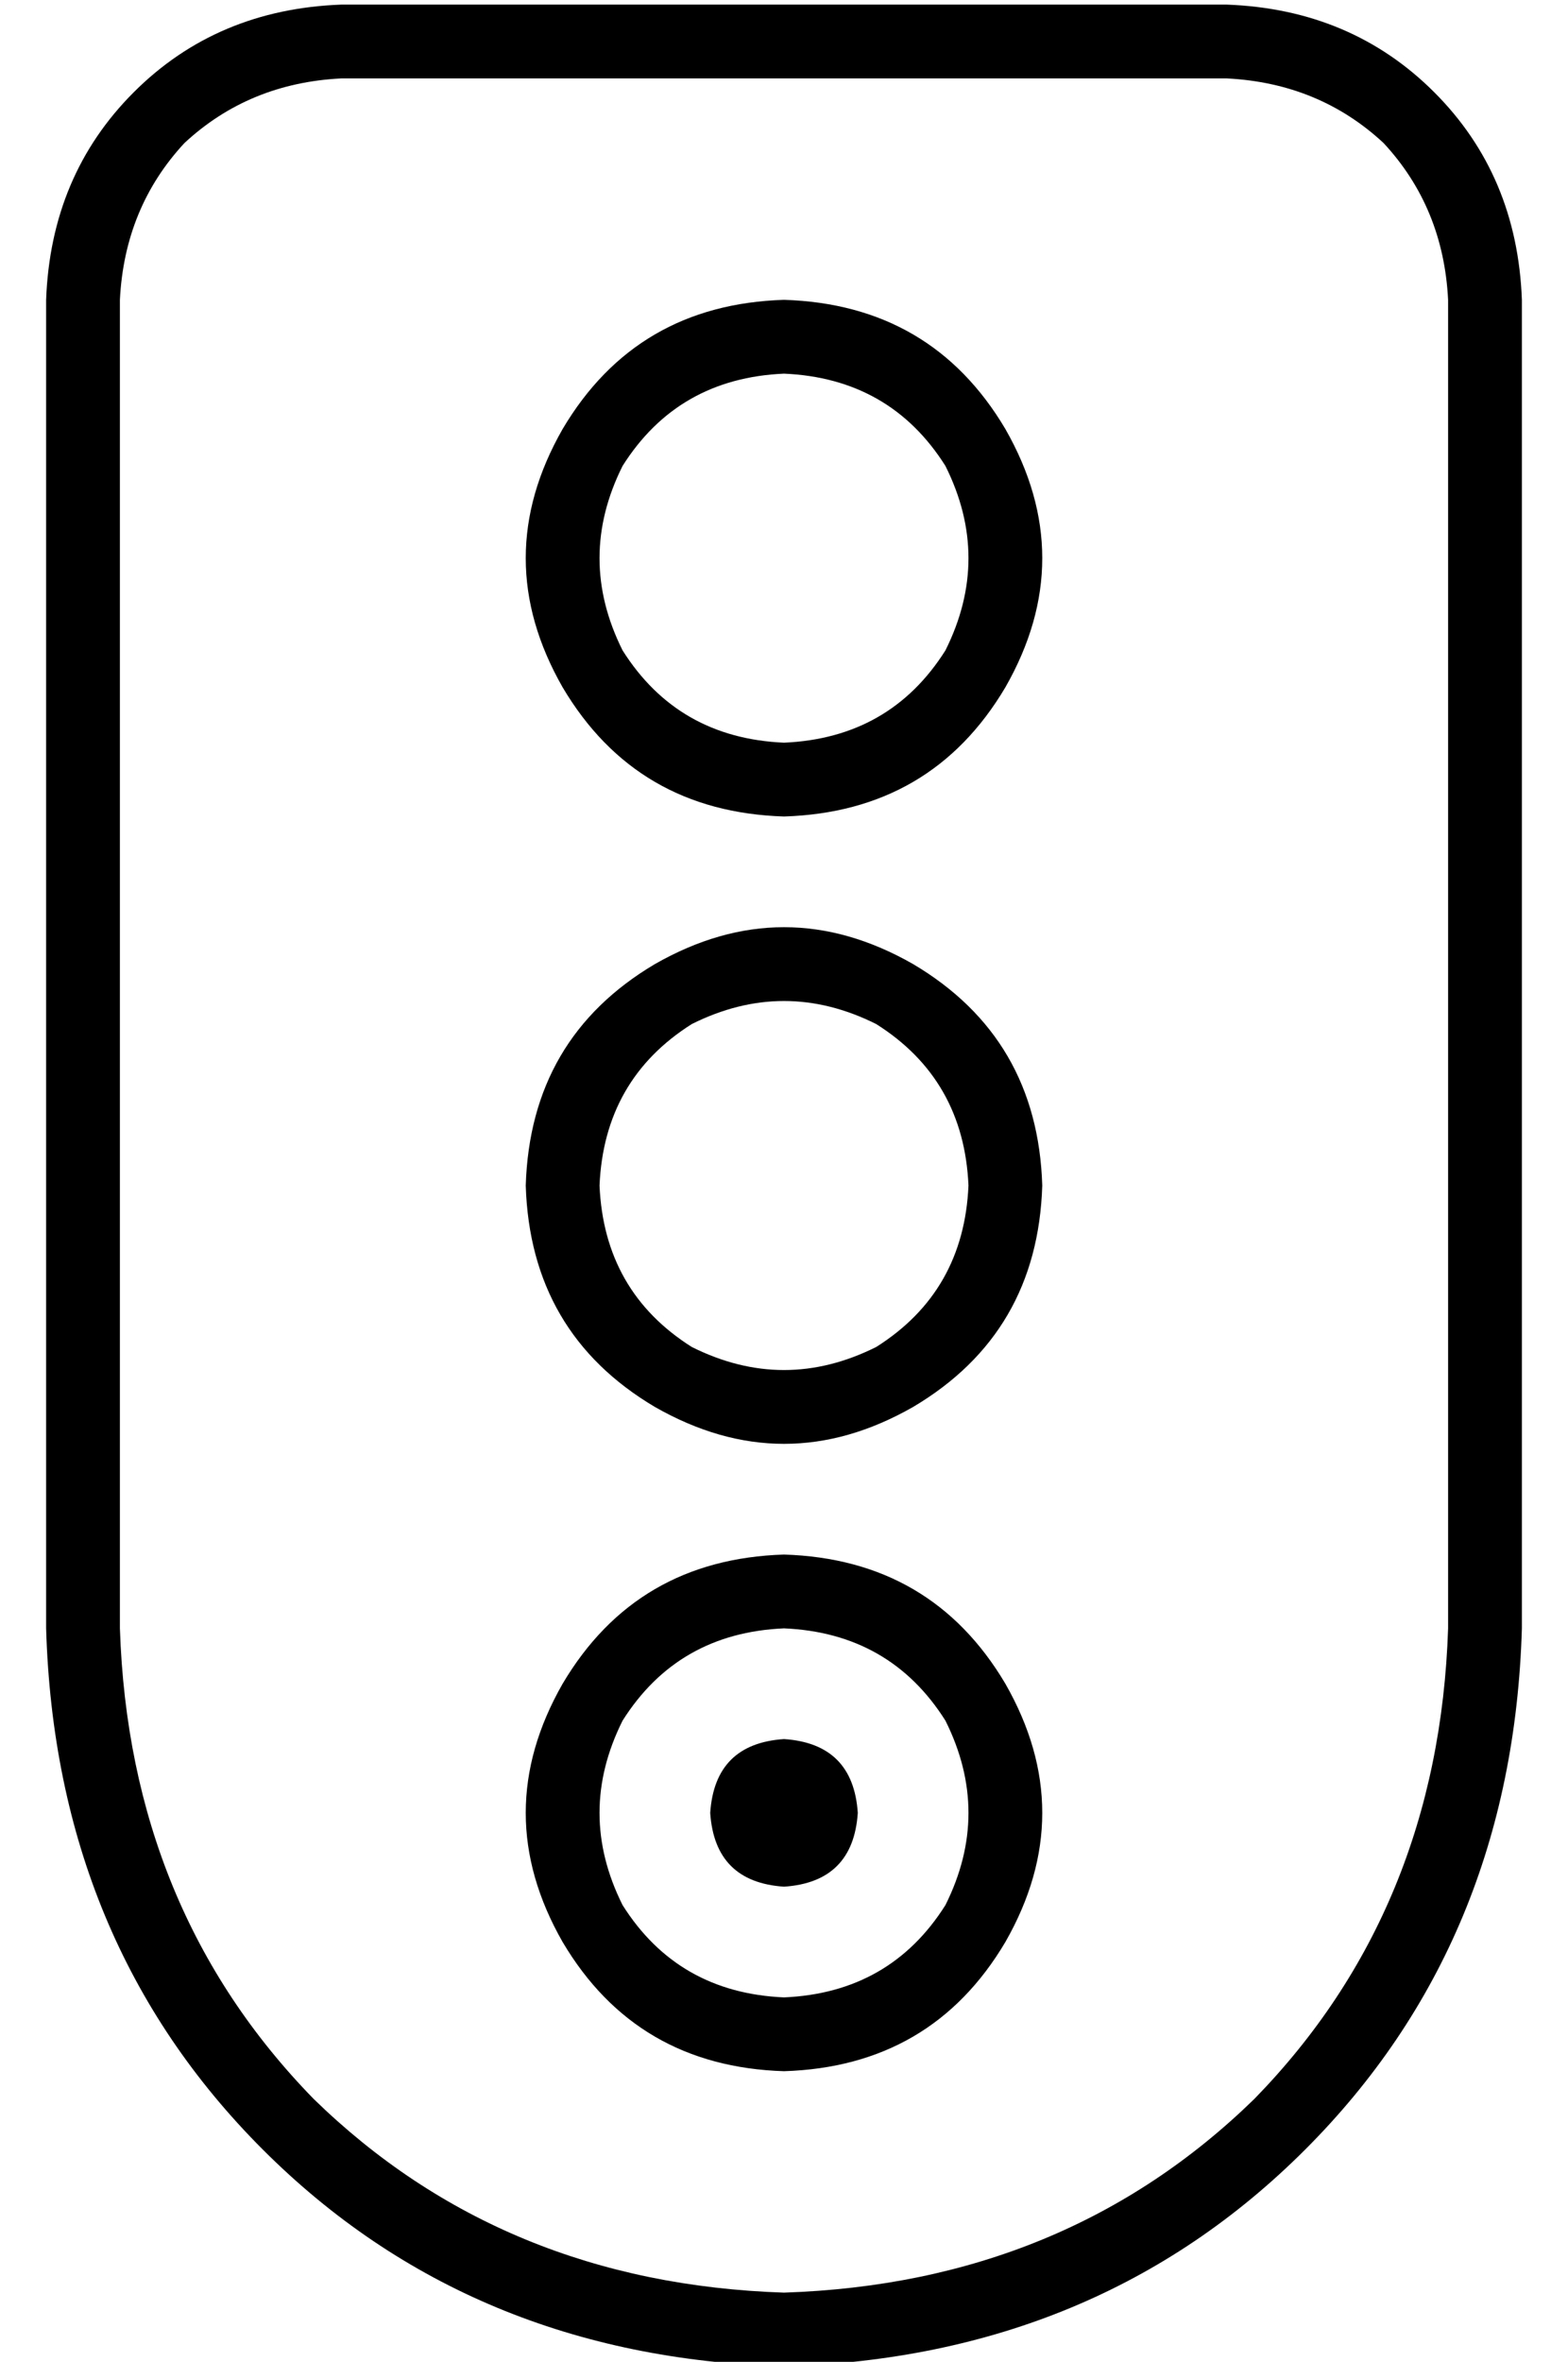 <?xml version="1.0" standalone="no"?>
<!DOCTYPE svg PUBLIC "-//W3C//DTD SVG 1.1//EN" "http://www.w3.org/Graphics/SVG/1.1/DTD/svg11.dtd" >
<svg xmlns="http://www.w3.org/2000/svg" xmlns:xlink="http://www.w3.org/1999/xlink" version="1.1" viewBox="-10 -40 340 512">
   <path fill="currentColor"
d="M256 -23q20 1 34 14v0v0q13 14 14 34v288v0q-2 61 -42 102q-41 40 -102 42q-61 -2 -102 -42q-40 -41 -42 -102v-288v0q1 -20 14 -34q14 -13 34 -14h192v0zM64 -39q-27 1 -45 19v0v0q-18 18 -19 45v288v0q2 68 47 113t113 47q68 -2 113 -47t47 -113v-288v0q-1 -27 -19 -45
t-45 -19h-192v0zM160 393q-23 -1 -35 -20q-10 -20 0 -40q12 -19 35 -20q23 1 35 20q10 20 0 40q-12 19 -35 20v0zM160 297q-32 1 -48 28q-16 28 0 56q16 27 48 28q32 -1 48 -28q16 -28 0 -56q-16 -27 -48 -28v0zM200 217q-1 23 -20 35q-20 10 -40 0q-19 -12 -20 -35
q1 -23 20 -35q20 -10 40 0q19 12 20 35v0zM104 217q1 32 28 48q28 16 56 0q27 -16 28 -48q-1 -32 -28 -48q-28 -16 -56 0q-27 16 -28 48v0zM160 121q-23 -1 -35 -20q-10 -20 0 -40q12 -19 35 -20q23 1 35 20q10 20 0 40q-12 19 -35 20v0zM160 25q-32 1 -48 28q-16 28 0 56
q16 27 48 28q32 -1 48 -28q16 -28 0 -56q-16 -27 -48 -28v0zM160 337q-15 1 -16 16q1 15 16 16q15 -1 16 -16q-1 -15 -16 -16v0z" />
</svg>

